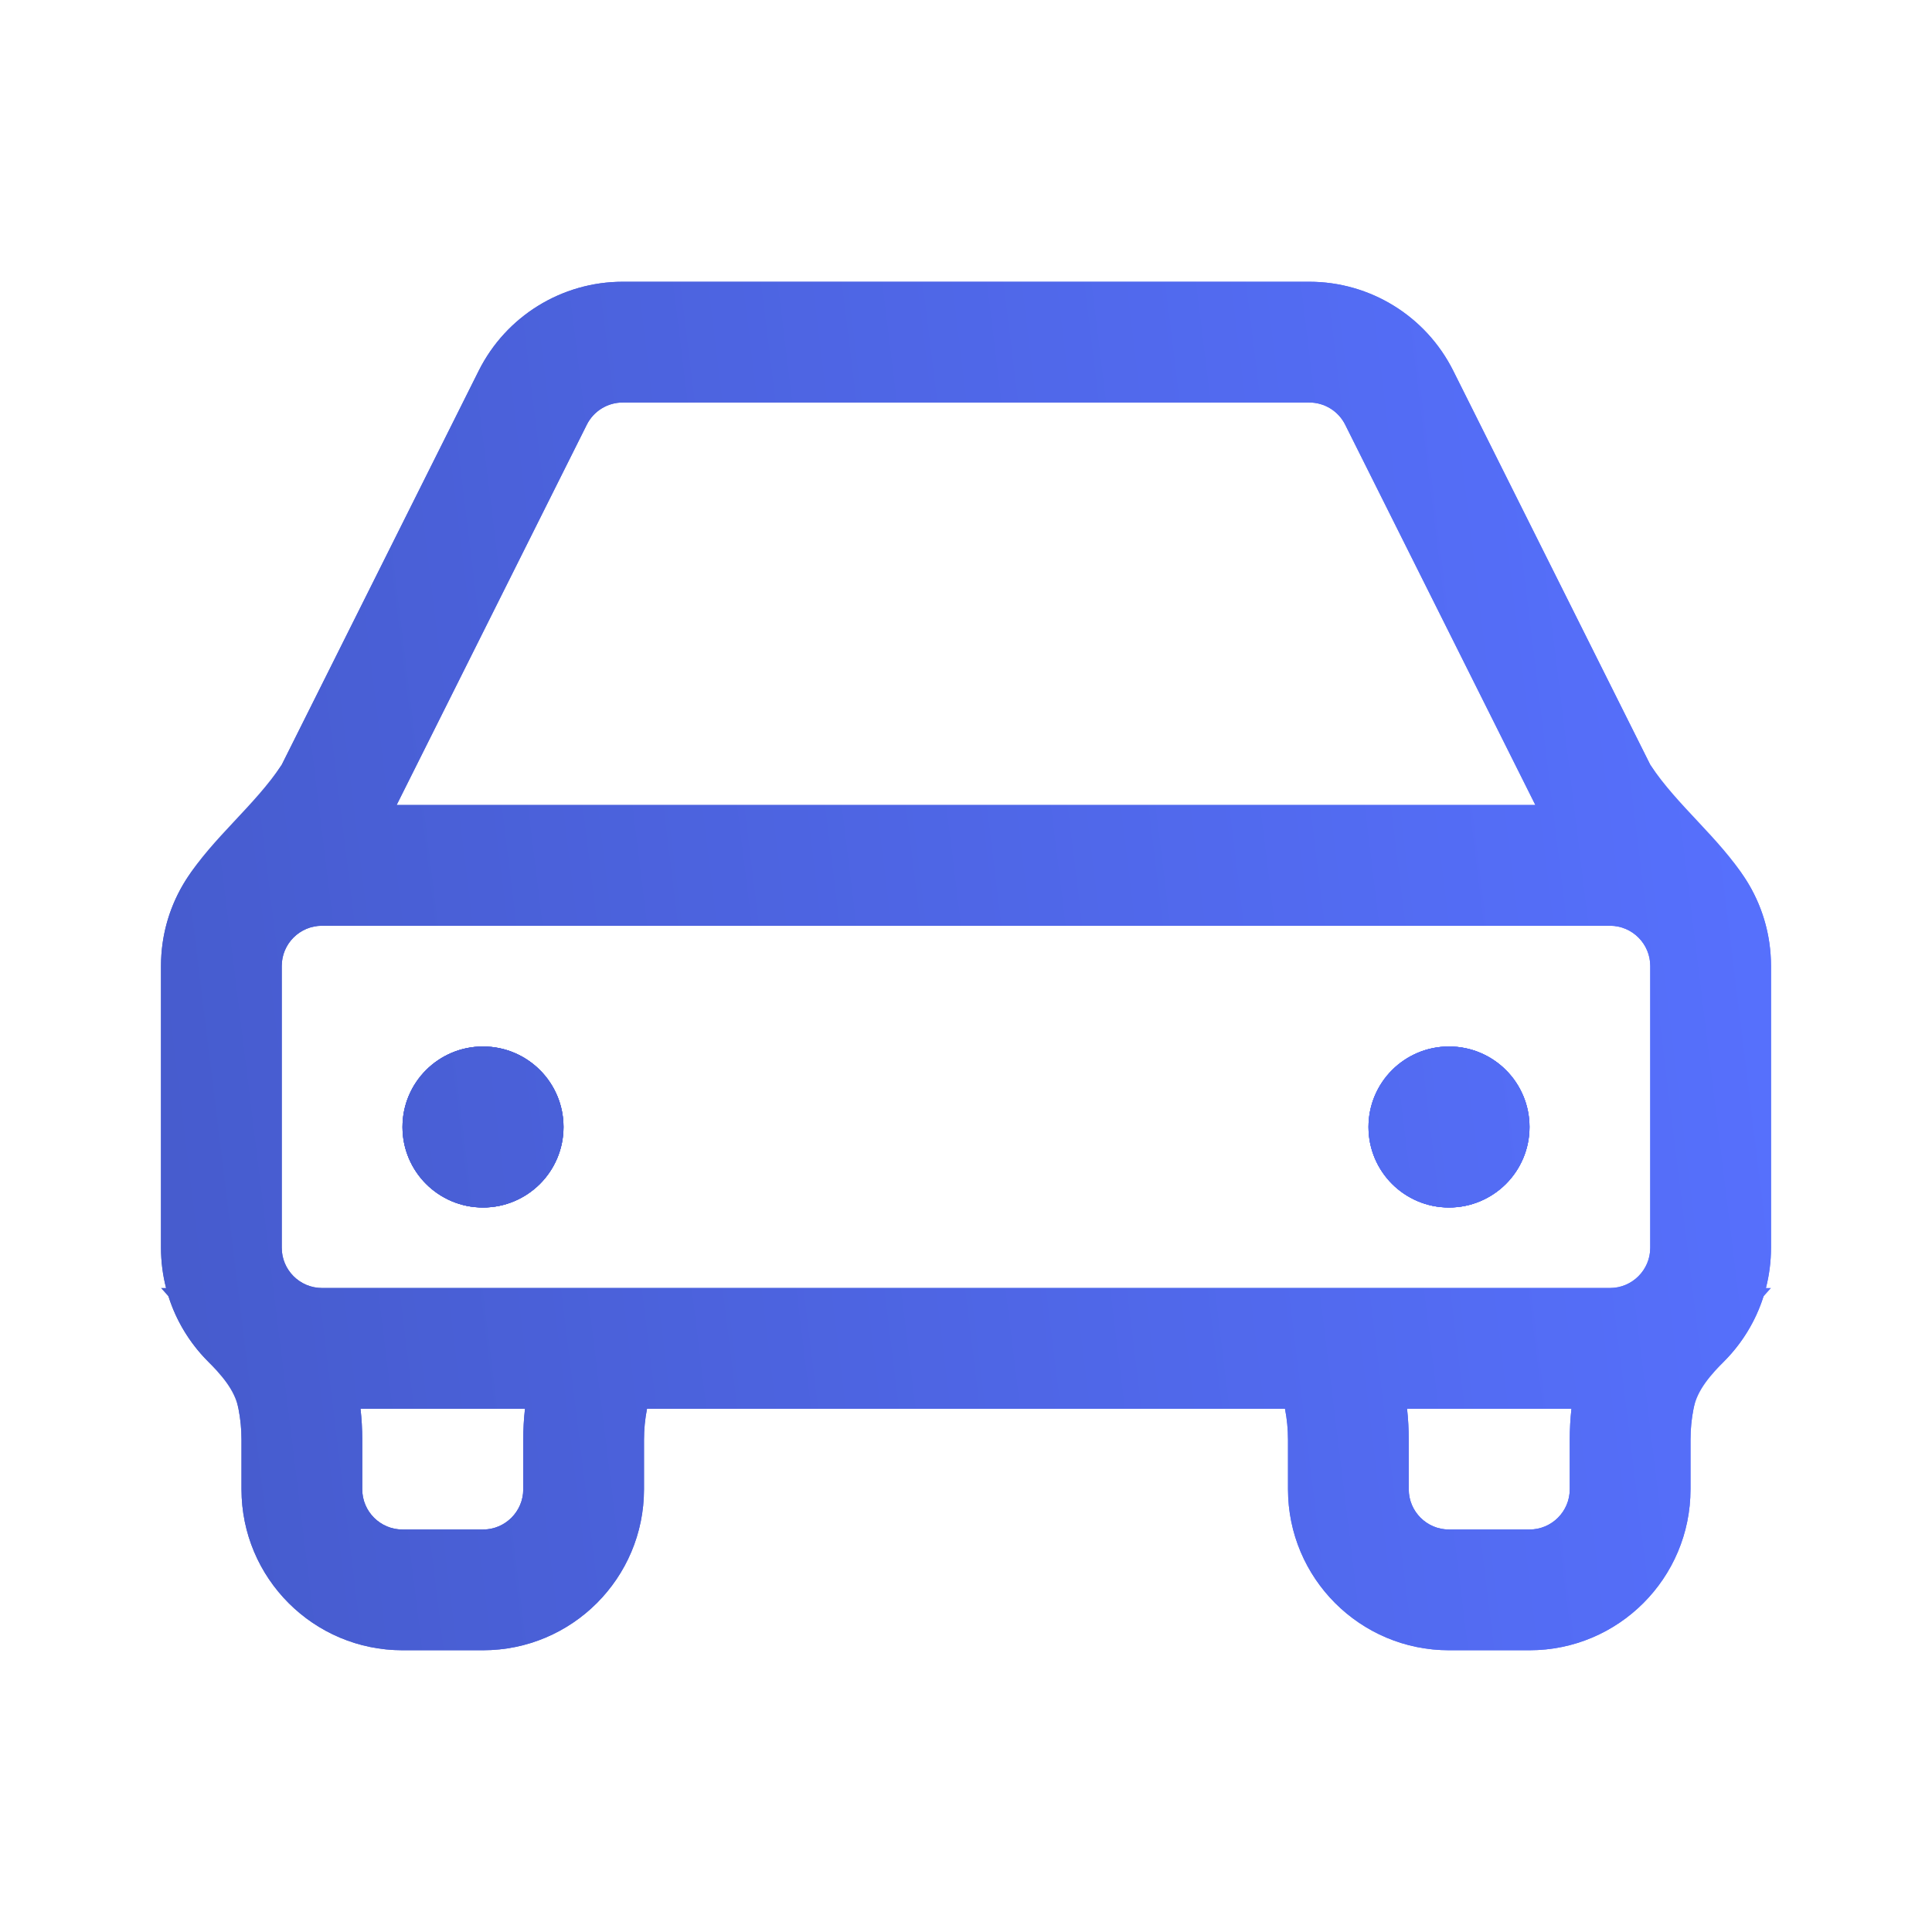 <svg width="48" height="48" viewBox="0 0 48 48" fill="none" xmlns="http://www.w3.org/2000/svg">
<path d="M14 28C14 29.105 13.105 30 12 30C10.895 30 10 29.105 10 28C10 26.895 10.895 26 12 26C13.105 26 14 26.895 14 28Z" fill="url(#paint0_linear_1447_449)"/>
<path d="M36 30C37.105 30 38 29.105 38 28C38 26.895 37.105 26 36 26C34.895 26 34 26.895 34 28C34 29.105 34.895 30 36 30Z" fill="url(#paint1_linear_1447_449)"/>
<path fill-rule="evenodd" clip-rule="evenodd" d="M41 19L36.105 9.211C35.428 7.856 34.043 7 32.528 7H15.472C13.957 7 12.572 7.856 11.894 9.211L7 19L5.961 20.558C4.787 21.255 4 22.535 4 24V31C4 31.345 4.044 31.68 4.126 32H4L4.186 32.209C4.455 33.057 4.998 33.783 5.713 34.282C5.806 34.514 5.877 34.754 5.925 35C5.975 35.252 6 35.51 6 35.771V37C6 39.209 7.791 41 10 41H12C14.209 41 16 39.209 16 37V35.771C16 35.51 16.025 35.252 16.075 35H31.925C31.975 35.252 32 35.51 32 35.771V37C32 39.209 33.791 41 36 41H38C40.209 41 42 39.209 42 37V35.771C42 35.51 42.025 35.252 42.075 35C42.169 34.52 42.517 34.147 42.859 33.798C43.292 33.355 43.623 32.813 43.814 32.209L43.874 32C43.956 31.68 44 31.345 44 31V24C44 23.207 43.77 22.469 43.372 21.847C42.708 20.809 41.683 20.025 41 19ZM40 32C40.552 32 41 31.552 41 31V24C41 23.448 40.552 23 40 23H8C7.448 23 7 23.448 7 24V31C7 31.552 7.448 32 8 32H40ZM34.958 35C34.986 35.255 35 35.512 35 35.771V37C35 37.552 35.448 38 36 38H38C38.552 38 39 37.552 39 37V35.771C39 35.512 39.014 35.255 39.042 35H34.958ZM8.957 35H13.043C13.014 35.255 13 35.512 13 35.771V37C13 37.552 12.552 38 12 38H10C9.448 38 9 37.552 9 37V35.771C9 35.512 8.986 35.255 8.957 35ZM9.854 20L14.578 10.553C14.747 10.214 15.093 10 15.472 10H32.528C32.907 10 33.253 10.214 33.422 10.553L38.146 20H9.854Z" fill="url(#paint2_linear_1447_449)"/>
<path fill-rule="evenodd" clip-rule="evenodd" d="M14 28C14 29.105 13.105 30 12 30C10.895 30 10 29.105 10 28C10 26.895 10.895 26 12 26C13.105 26 14 26.895 14 28ZM36 30C37.105 30 38 29.105 38 28C38 26.895 37.105 26 36 26C34.895 26 34 26.895 34 28C34 29.105 34.895 30 36 30Z" fill="url(#paint3_linear_1447_449)"/>
<path d="M34 28C34 29.105 34.895 30 36 30C37.105 30 38 29.105 38 28C38 26.895 37.105 26 36 26C34.895 26 34 26.895 34 28Z" fill="url(#paint4_linear_1447_449)"/>
<path d="M12 30C10.895 30 10 29.105 10 28C10 26.895 10.895 26 12 26C13.105 26 14 26.895 14 28C14 29.105 13.105 30 12 30Z" fill="url(#paint5_linear_1447_449)"/>
<path fill-rule="evenodd" clip-rule="evenodd" d="M7 19L11.894 9.211C12.572 7.856 13.957 7 15.472 7H32.528C34.043 7 35.428 7.856 36.105 9.211L41 19L42.038 20.558C43.213 21.255 44 22.535 44 24V31C44 31.345 43.956 31.68 43.874 32H44L43.814 32.209C43.545 33.057 43.002 33.783 42.288 34.282C42.194 34.514 42.123 34.754 42.075 35C42.025 35.252 42 35.51 42 35.771V37C42 39.209 40.209 41 38 41H36C33.791 41 32 39.209 32 37V35.771C32 35.51 31.975 35.252 31.925 35H16.075C16.025 35.252 16 35.51 16 35.771V37C16 39.209 14.209 41 12 41H10C7.791 41 6 39.209 6 37V35.771C6 35.51 5.975 35.252 5.925 35C5.831 34.52 5.483 34.147 5.141 33.798C4.708 33.355 4.377 32.813 4.186 32.209L4.126 32C4.044 31.68 4 31.345 4 31V24C4 23.207 4.23 22.469 4.628 21.847C5.292 20.809 6.316 20.025 7 19ZM8 32C7.448 32 7 31.552 7 31V24C7 23.448 7.448 23 8 23H40C40.552 23 41 23.448 41 24V31C41 31.552 40.552 32 40 32H8ZM13.043 35C13.014 35.255 13 35.512 13 35.771V37C13 37.552 12.552 38 12 38H10C9.448 38 9 37.552 9 37V35.771C9 35.512 8.986 35.255 8.957 35H13.043ZM39.042 35H34.958C34.986 35.255 35 35.512 35 35.771V37C35 37.552 35.448 38 36 38H38C38.552 38 39 37.552 39 37V35.771C39 35.512 39.014 35.255 39.042 35ZM38.146 20L33.422 10.553C33.253 10.214 32.907 10 32.528 10H15.472C15.093 10 14.747 10.214 14.578 10.553L9.854 20H38.146Z" fill="url(#paint6_linear_1447_449)"/>
<path fill-rule="evenodd" clip-rule="evenodd" d="M34 28C34 29.105 34.895 30 36 30C37.105 30 38 29.105 38 28C38 26.895 37.105 26 36 26C34.895 26 34 26.895 34 28ZM12 30C10.895 30 10 29.105 10 28C10 26.895 10.895 26 12 26C13.105 26 14 26.895 14 28C14 29.105 13.105 30 12 30Z" fill="url(#paint7_linear_1447_449)"/>
<defs>
<linearGradient id="paint0_linear_1447_449" x1="44" y1="7" x2="0.487" y2="12.332" gradientUnits="userSpaceOnUse">
<stop stop-color="#5771FF"/>
<stop offset="1" stop-color="#465BCC"/>
</linearGradient>
<linearGradient id="paint1_linear_1447_449" x1="44" y1="7" x2="0.487" y2="12.332" gradientUnits="userSpaceOnUse">
<stop stop-color="#5771FF"/>
<stop offset="1" stop-color="#465BCC"/>
</linearGradient>
<linearGradient id="paint2_linear_1447_449" x1="44" y1="7" x2="0.487" y2="12.332" gradientUnits="userSpaceOnUse">
<stop stop-color="#5771FF"/>
<stop offset="1" stop-color="#465BCC"/>
</linearGradient>
<linearGradient id="paint3_linear_1447_449" x1="44" y1="7" x2="0.487" y2="12.332" gradientUnits="userSpaceOnUse">
<stop stop-color="#5771FF"/>
<stop offset="1" stop-color="#465BCC"/>
</linearGradient>
<linearGradient id="paint4_linear_1447_449" x1="44" y1="7" x2="0.487" y2="12.332" gradientUnits="userSpaceOnUse">
<stop stop-color="#5771FF"/>
<stop offset="1" stop-color="#465BCC"/>
</linearGradient>
<linearGradient id="paint5_linear_1447_449" x1="44" y1="7" x2="0.487" y2="12.332" gradientUnits="userSpaceOnUse">
<stop stop-color="#5771FF"/>
<stop offset="1" stop-color="#465BCC"/>
</linearGradient>
<linearGradient id="paint6_linear_1447_449" x1="44" y1="7" x2="0.487" y2="12.332" gradientUnits="userSpaceOnUse">
<stop stop-color="#5771FF"/>
<stop offset="1" stop-color="#465BCC"/>
</linearGradient>
<linearGradient id="paint7_linear_1447_449" x1="44" y1="7" x2="0.487" y2="12.332" gradientUnits="userSpaceOnUse">
<stop stop-color="#5771FF"/>
<stop offset="1" stop-color="#465BCC"/>
</linearGradient>
</defs>
</svg>
